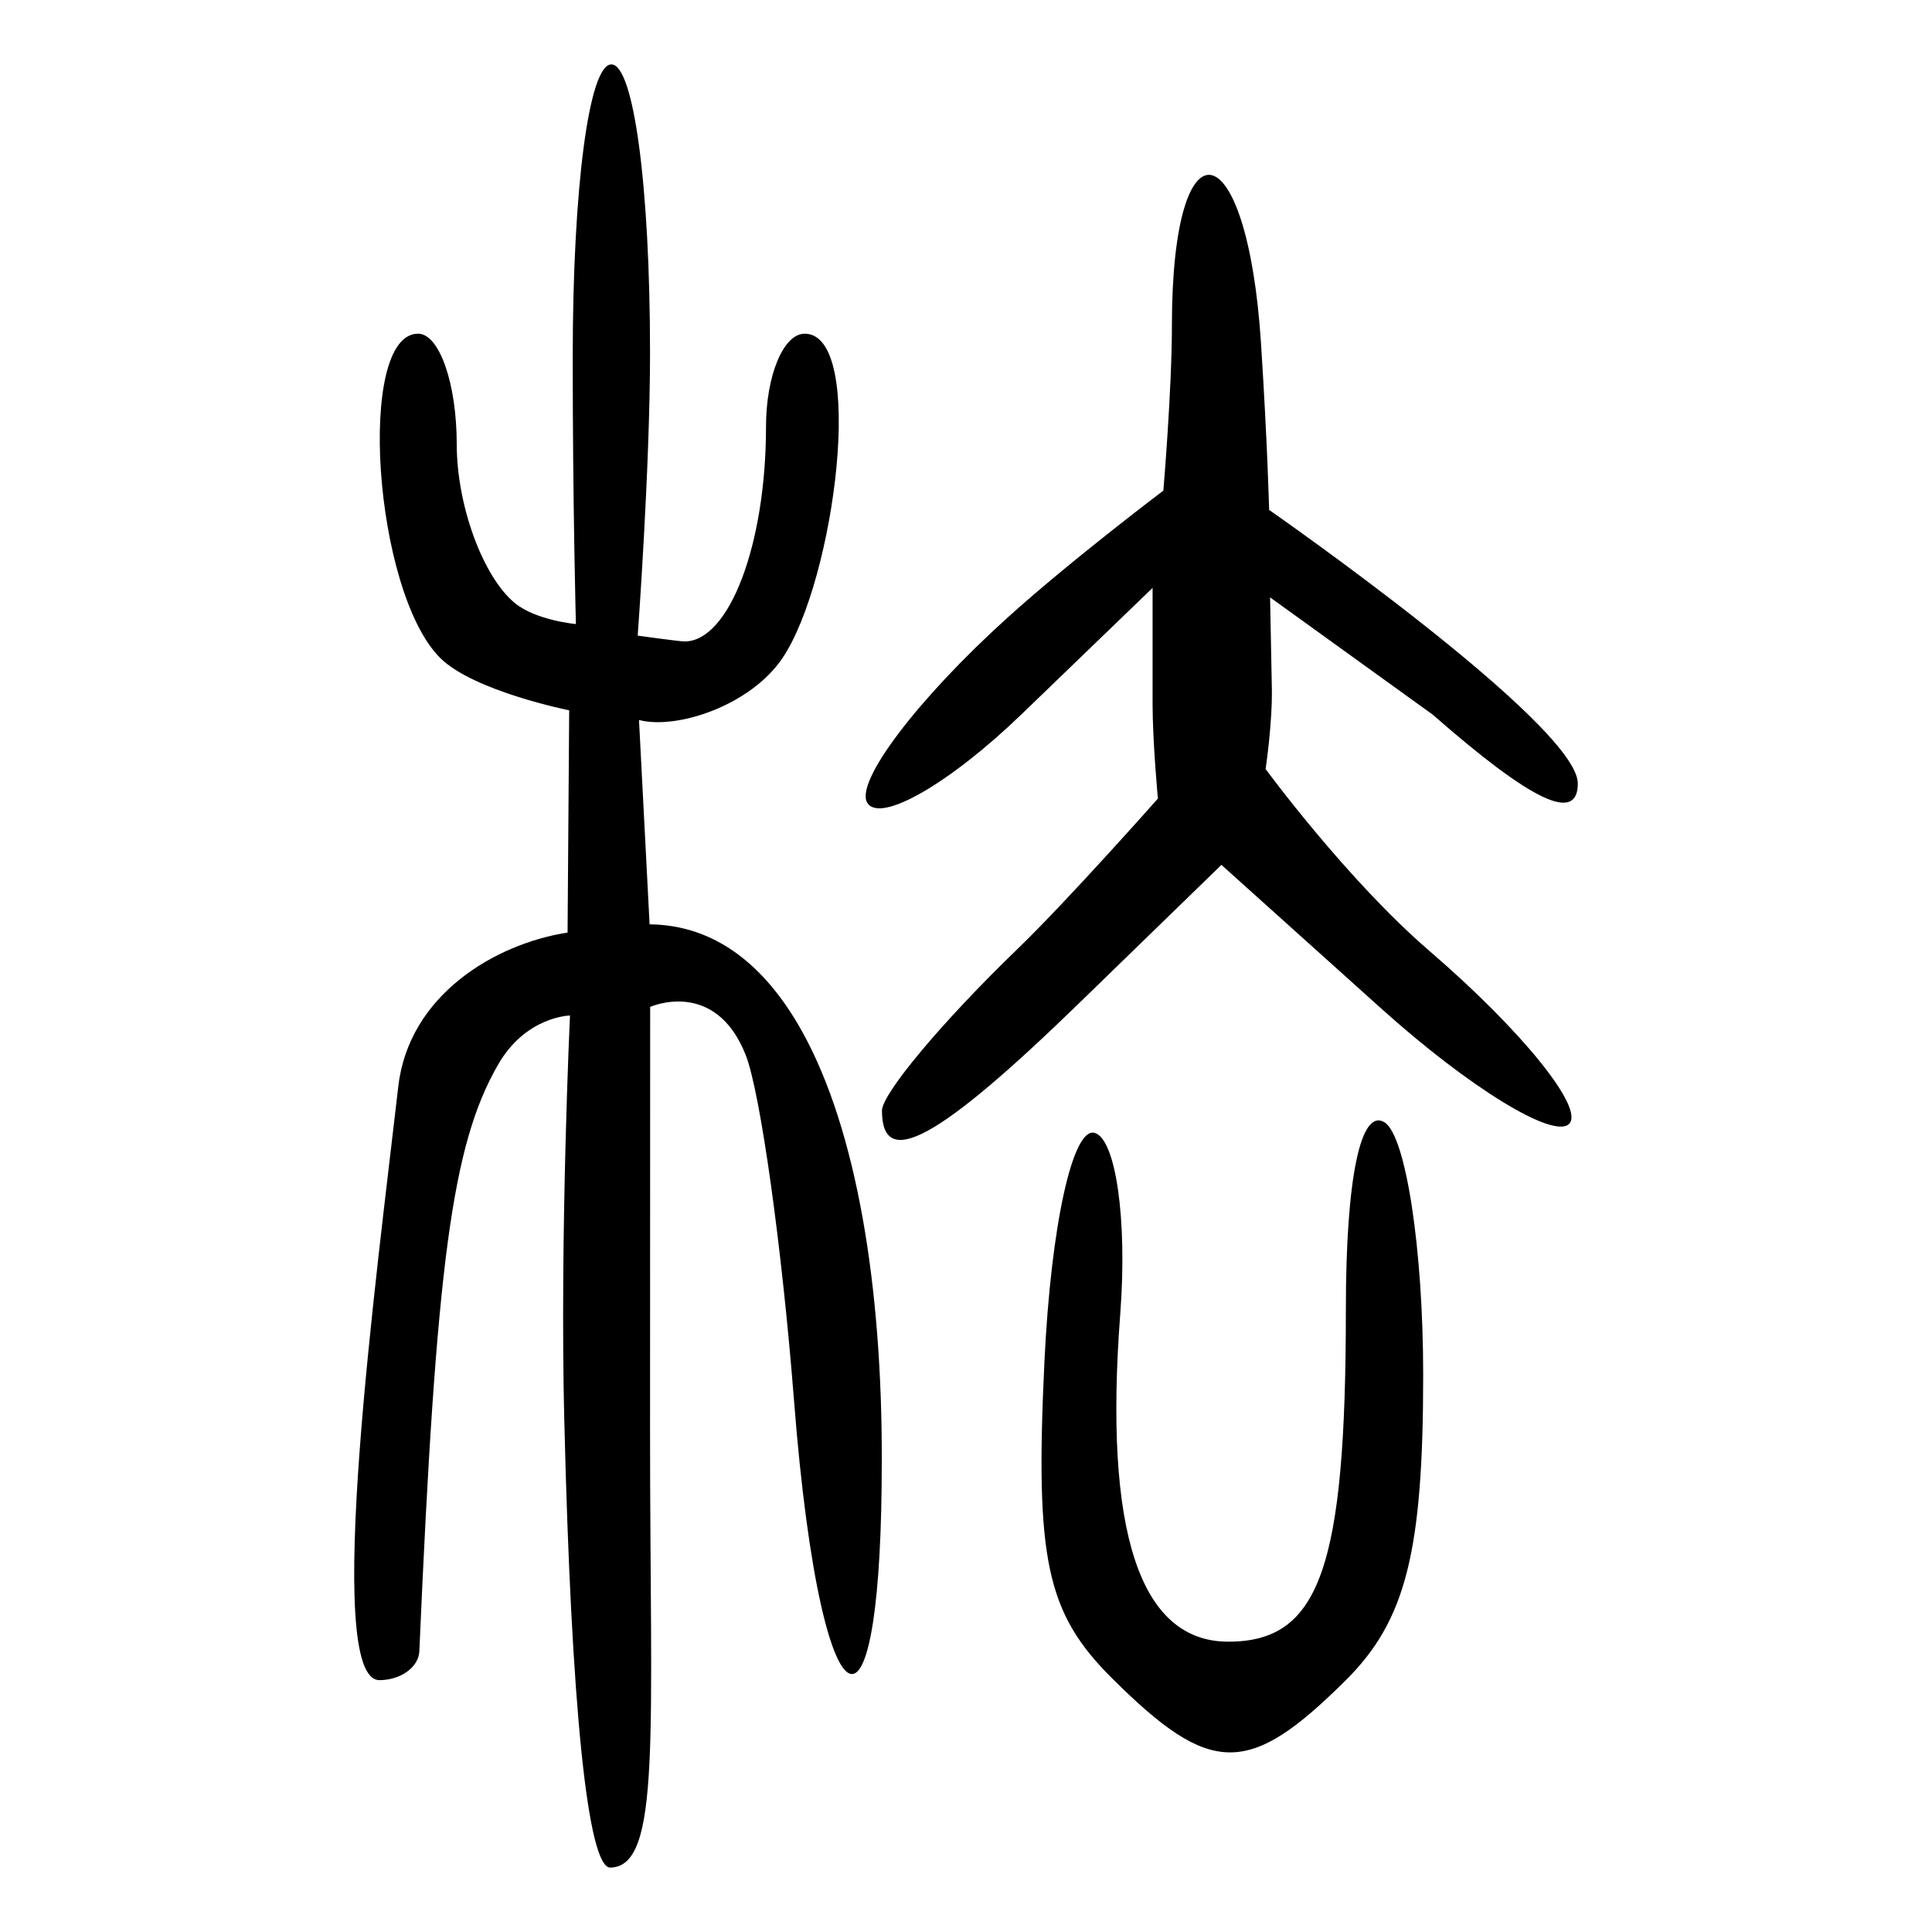 <?xml version="1.0" encoding="UTF-8" standalone="no"?>
<!-- Created with Inkscape (http://www.inkscape.org/) -->

<svg
   xmlns:dc="http://purl.org/dc/elements/1.1/"
   xmlns:cc="http://creativecommons.org/ns#"
   xmlns:rdf="http://www.w3.org/1999/02/22-rdf-syntax-ns#"
   xmlns:svg="http://www.w3.org/2000/svg"
   xmlns="http://www.w3.org/2000/svg"
   xmlns:sodipodi="http://sodipodi.sourceforge.net/DTD/sodipodi-0.dtd"
   xmlns:inkscape="http://www.inkscape.org/namespaces/inkscape"
   width="300"
   height="300"
   id="svg2"
   version="1.1"
   inkscape:version="0.92.4 (5da689c313, 2019-01-14)"
   sodipodi:docname="image-bigseal.svg">
  <defs
     id="defs4" />
  <sodipodi:namedview
     id="base"
     pagecolor="#ffffff"
     bordercolor="#666666"
     borderopacity="1.0"
     inkscape:pageopacity="0.0"
     inkscape:pageshadow="2"
     inkscape:zoom="1.4142136"
     inkscape:cx="387.62339"
     inkscape:cy="161.7793"
     inkscape:document-units="px"
     inkscape:current-layer="layer1"
     showgrid="false"
     inkscape:window-width="1872"
     inkscape:window-height="1016"
     inkscape:window-x="48"
     inkscape:window-y="27"
     inkscape:window-maximized="1" />
  <g
     inkscape:label="Calque 1"
     inkscape:groupmode="layer"
     id="layer1"
     transform="translate(0,-752.362)">
    <path
       style="fill:#000000;stroke-width:5.988"
       d="m 87.62,972.932 c -0.699,-28.991 0.886,-62.881 0.886,-62.881 0,0 -6.845,0.112 -11.165,7.625 -7.149,12.431 -9.605,30.731 -12.227,91.098 -0.107,2.464 -2.896,4.48 -6.197,4.48 -8.87,0 -0.357,-63.491 2.926,-92.165 1.629,-14.231 15.036,-22.171 26.29,-23.919 l 0.25,-34.507 c 0,0 -14.845,-2.974 -20.033,-8.137 -10.336,-10.286 -13.066,-50.349 -3.43,-50.349 3.301,0 6.003,7.735 6.003,17.189 0,9.454 4.052,20.536 9.004,24.626 3.28,2.709 9.5,3.275 9.5,3.275 0,0 -0.496,-18.16 -0.496,-41.372 0,-26.373 2.526,-45.533 6.003,-45.533 3.468,0 6.003,18.916 6.003,44.802 0,17.942 -1.914,43.898 -1.914,43.898 0,0 6.473,0.904 7.275,0.904 6.937,0 12.648,-15.054 12.648,-33.343 0,-7.945 2.701,-14.445 6.003,-14.445 9.636,0 4.694,38.255 -3.43,50.349 -4.926,7.333 -16.37,11.181 -22.295,9.637 l 1.645,31.729 c 10.142,0.1 17.957,6.335 23.677,16.624 8.552,15.383 12.42,39.829 12.376,66.389 0.022,22.831 -2.067,33.623 -4.711,33.398 -3.02,-0.256 -6.763,-14.885 -8.907,-42.359 -1.859,-23.82 -5.239,-48.013 -7.511,-53.762 -4.74,-11.994 -14.835,-7.471 -14.835,-7.471 0,0 -0.018,32.345 -0.018,65.713 0,47.465 1.796,67.756 -6.159,67.937 -3.534,0.08 -6.09,-25.153 -7.156,-69.43 z m 85.069,40.044 c -10.223,-10.173 -11.986,-18.445 -10.505,-49.282 1.009,-21.007 4.38,-36.347 7.783,-35.418 3.301,0.902 5.097,13.519 3.99,28.038 -2.588,33.942 3.018,50.967 16.782,50.967 14.192,0 18.246,-11.468 18.246,-51.617 0,-20.291 2.28,-31.317 6.003,-29.027 3.301,2.031 6.003,19.662 6.003,39.181 0,27.524 -2.694,38.17 -12.005,47.436 -15.099,15.025 -20.963,14.98 -36.295,-0.278 z m -35.737,-88.154 c 0,-2.641 9.454,-13.921 21.009,-25.066 7.78,-7.504 21.837,-23.392 21.837,-23.392 0,0 -0.827,-8.791 -0.827,-14.793 v -17.921 l -20.333,19.612 c -11.183,10.786 -21.966,16.983 -23.961,13.769 -1.996,-3.213 7.83,-16.182 21.834,-28.82 9.867,-8.905 24.133,-19.662 24.133,-19.662 0,0 1.329,-15.628 1.329,-25.638 0,-32.777 11.694,-30.445 13.835,2.759 1.006,15.606 1.262,25.873 1.262,25.873 0,0 47.931,33.339 47.931,42.479 0,6.184 -7.126,2.804 -22.51,-10.677 l -25.275,-18.224 0.274,14.031 c 0.107,5.467 -0.967,12.623 -0.967,12.623 0,0 12.622,17.219 25.481,28.286 14.299,12.307 24.044,24.37 21.655,26.806 -2.389,2.436 -15.515,-5.614 -29.169,-17.89 L 189.663,886.659 167.556,908.141 c -21.86,21.242 -30.605,26.008 -30.605,16.68 z"
       id="path257"
       inkscape:connector-curvature="0"
       sodipodi:nodetypes="scscsscccssscssscssssccscssscssscsccsscsccsccscscscsccsccscscsccs" />
  </g>
</svg>
